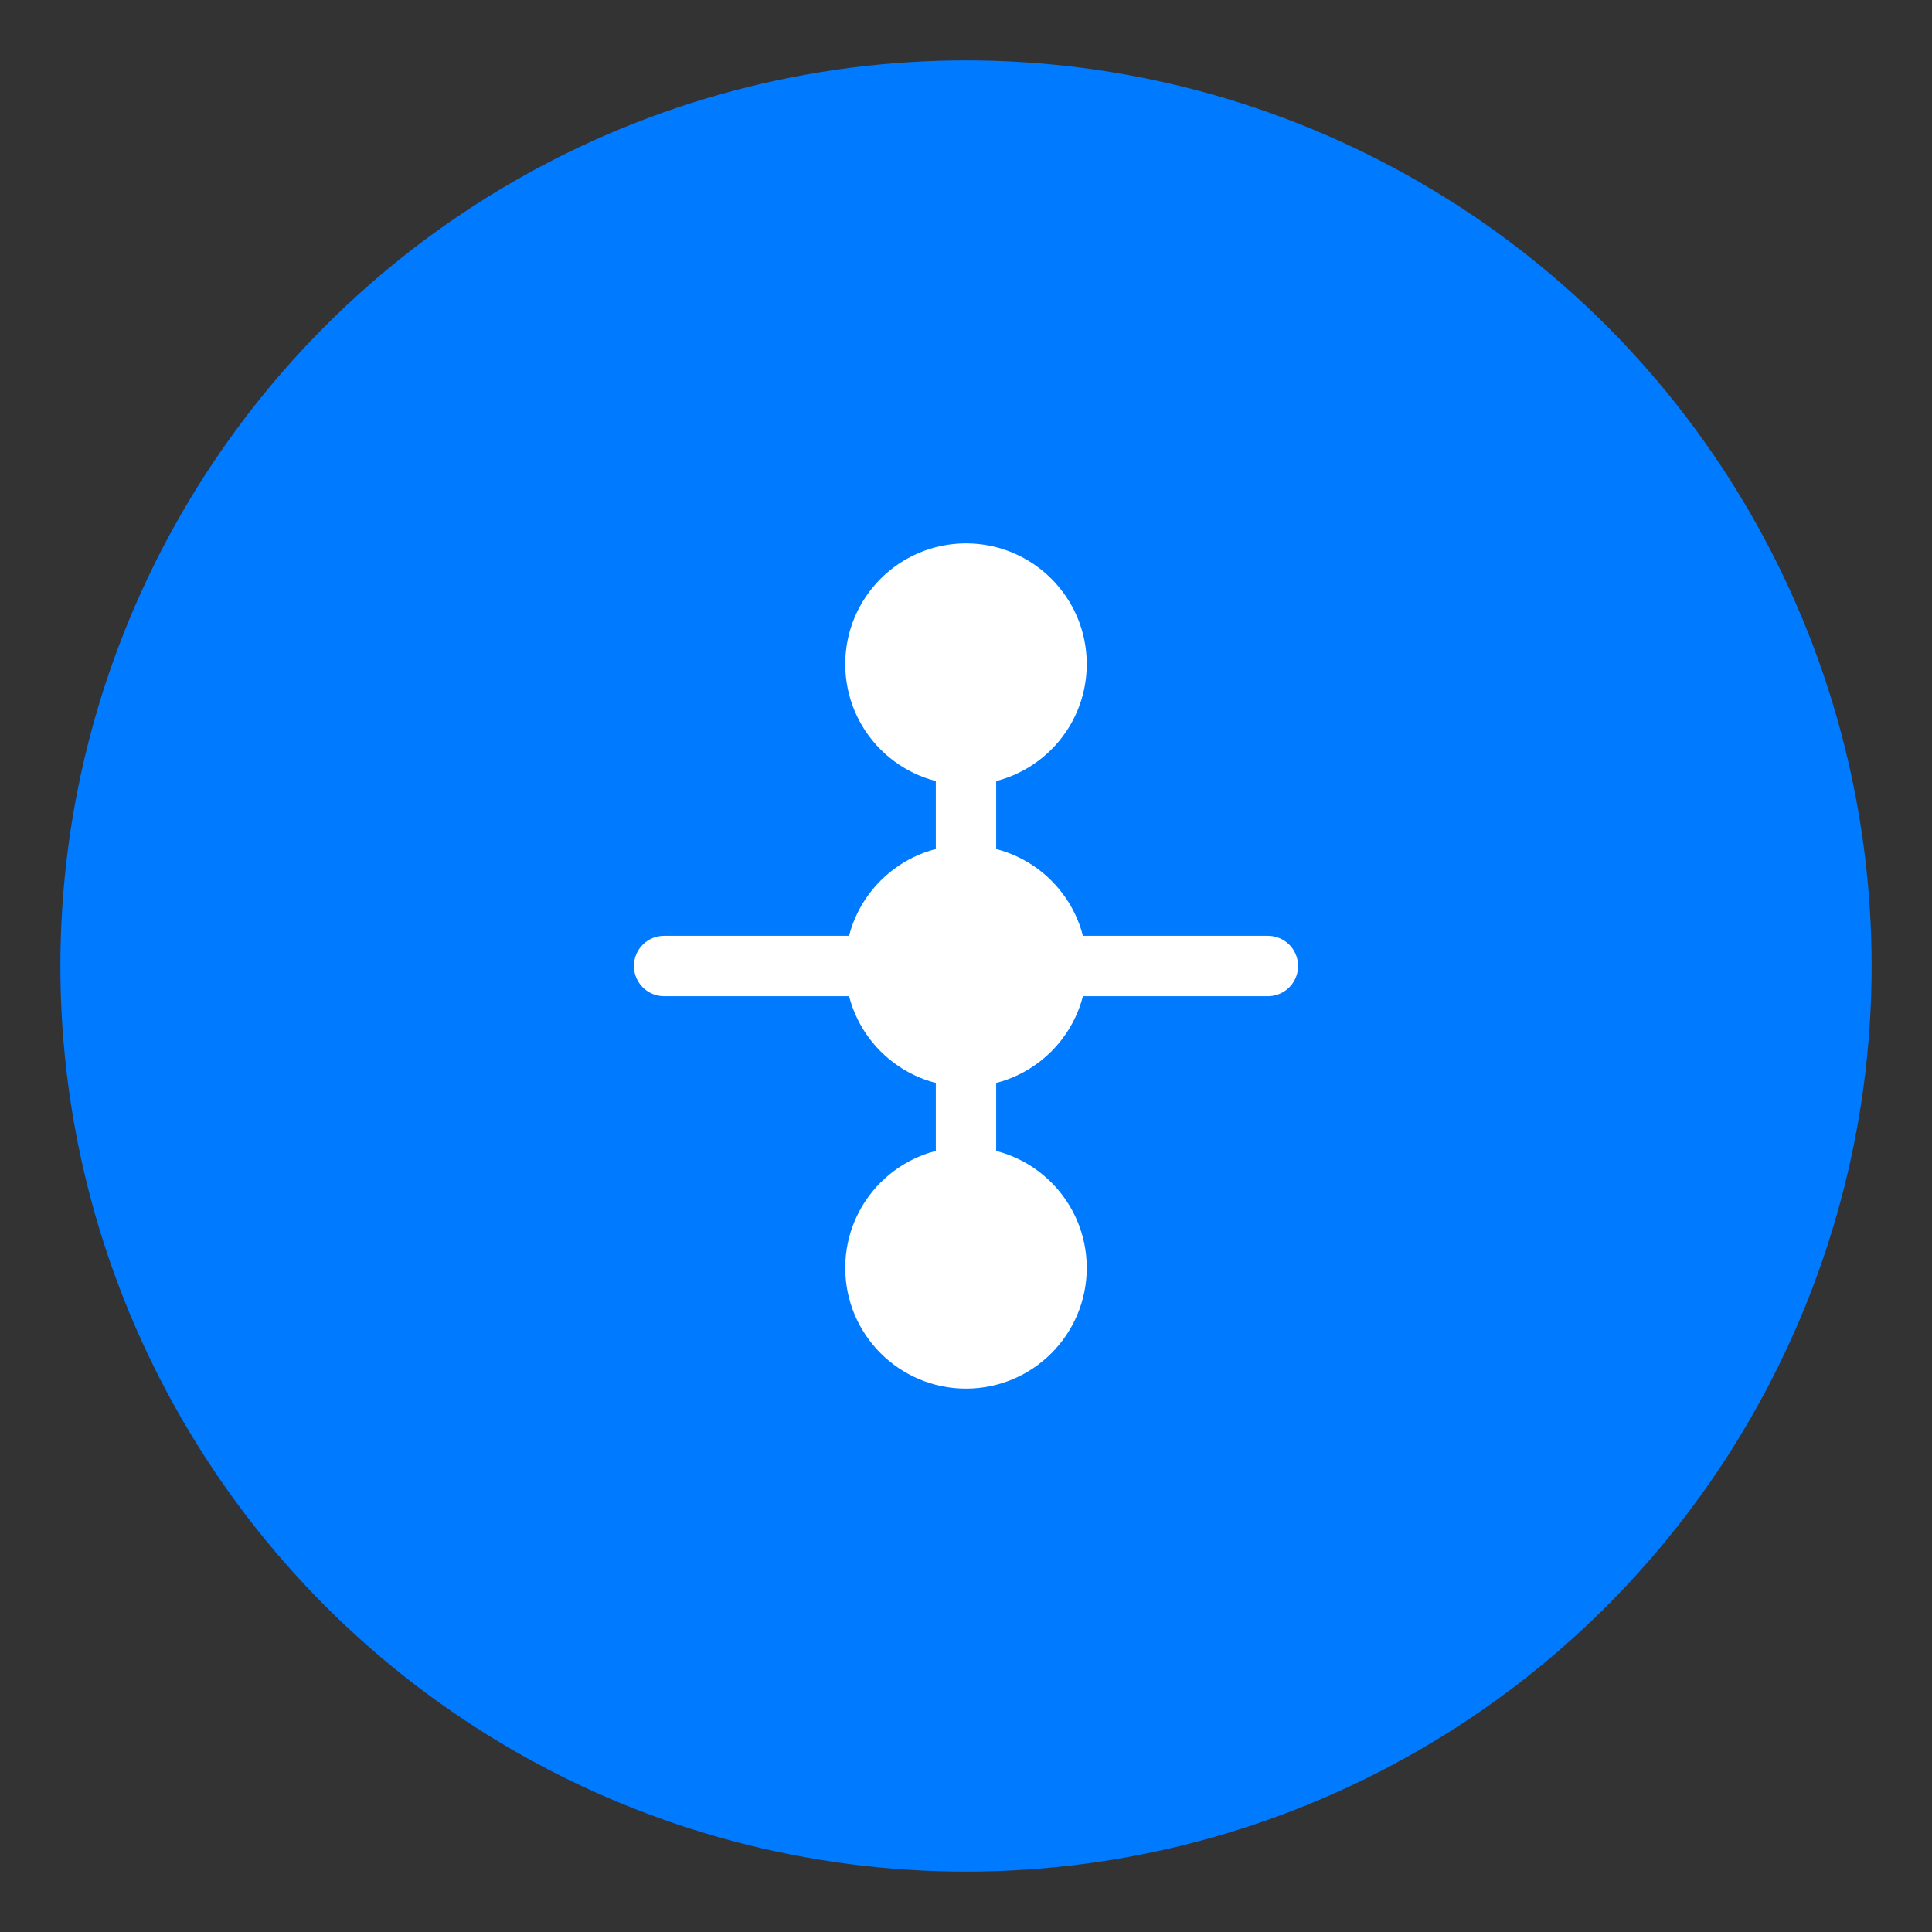 <?xml version="1.0" encoding="UTF-8"?>
<svg width="128" height="128" viewBox="0 0 128 128" xmlns="http://www.w3.org/2000/svg">
    <rect x="0" y="0" width="128" height="128" fill="#333333" stroke="none"/>
    <!-- 背景圆形 -->
    <circle cx="64" cy="64" r="60" fill="#007AFF"/>
    
    <!-- 工作流图标 -->
    <g fill="white" transform="translate(32, 32)">
        <!-- 连接线 -->
        <path d="M32 12v40" stroke="white" stroke-width="4" stroke-linecap="round"/>
        
        <!-- 上圆点 -->
        <circle cx="32" cy="12" r="8"/>
        
        <!-- 中间圆点 -->
        <circle cx="32" cy="32" r="8"/>
        
        <!-- 下圆点 -->
        <circle cx="32" cy="52" r="8"/>
        
        <!-- 左连接线 -->
        <path d="M32 32H12" stroke="white" stroke-width="4" stroke-linecap="round"/>
        
        <!-- 右连接线 -->
        <path d="M32 32h20" stroke="white" stroke-width="4" stroke-linecap="round"/>
    </g>
</svg> 